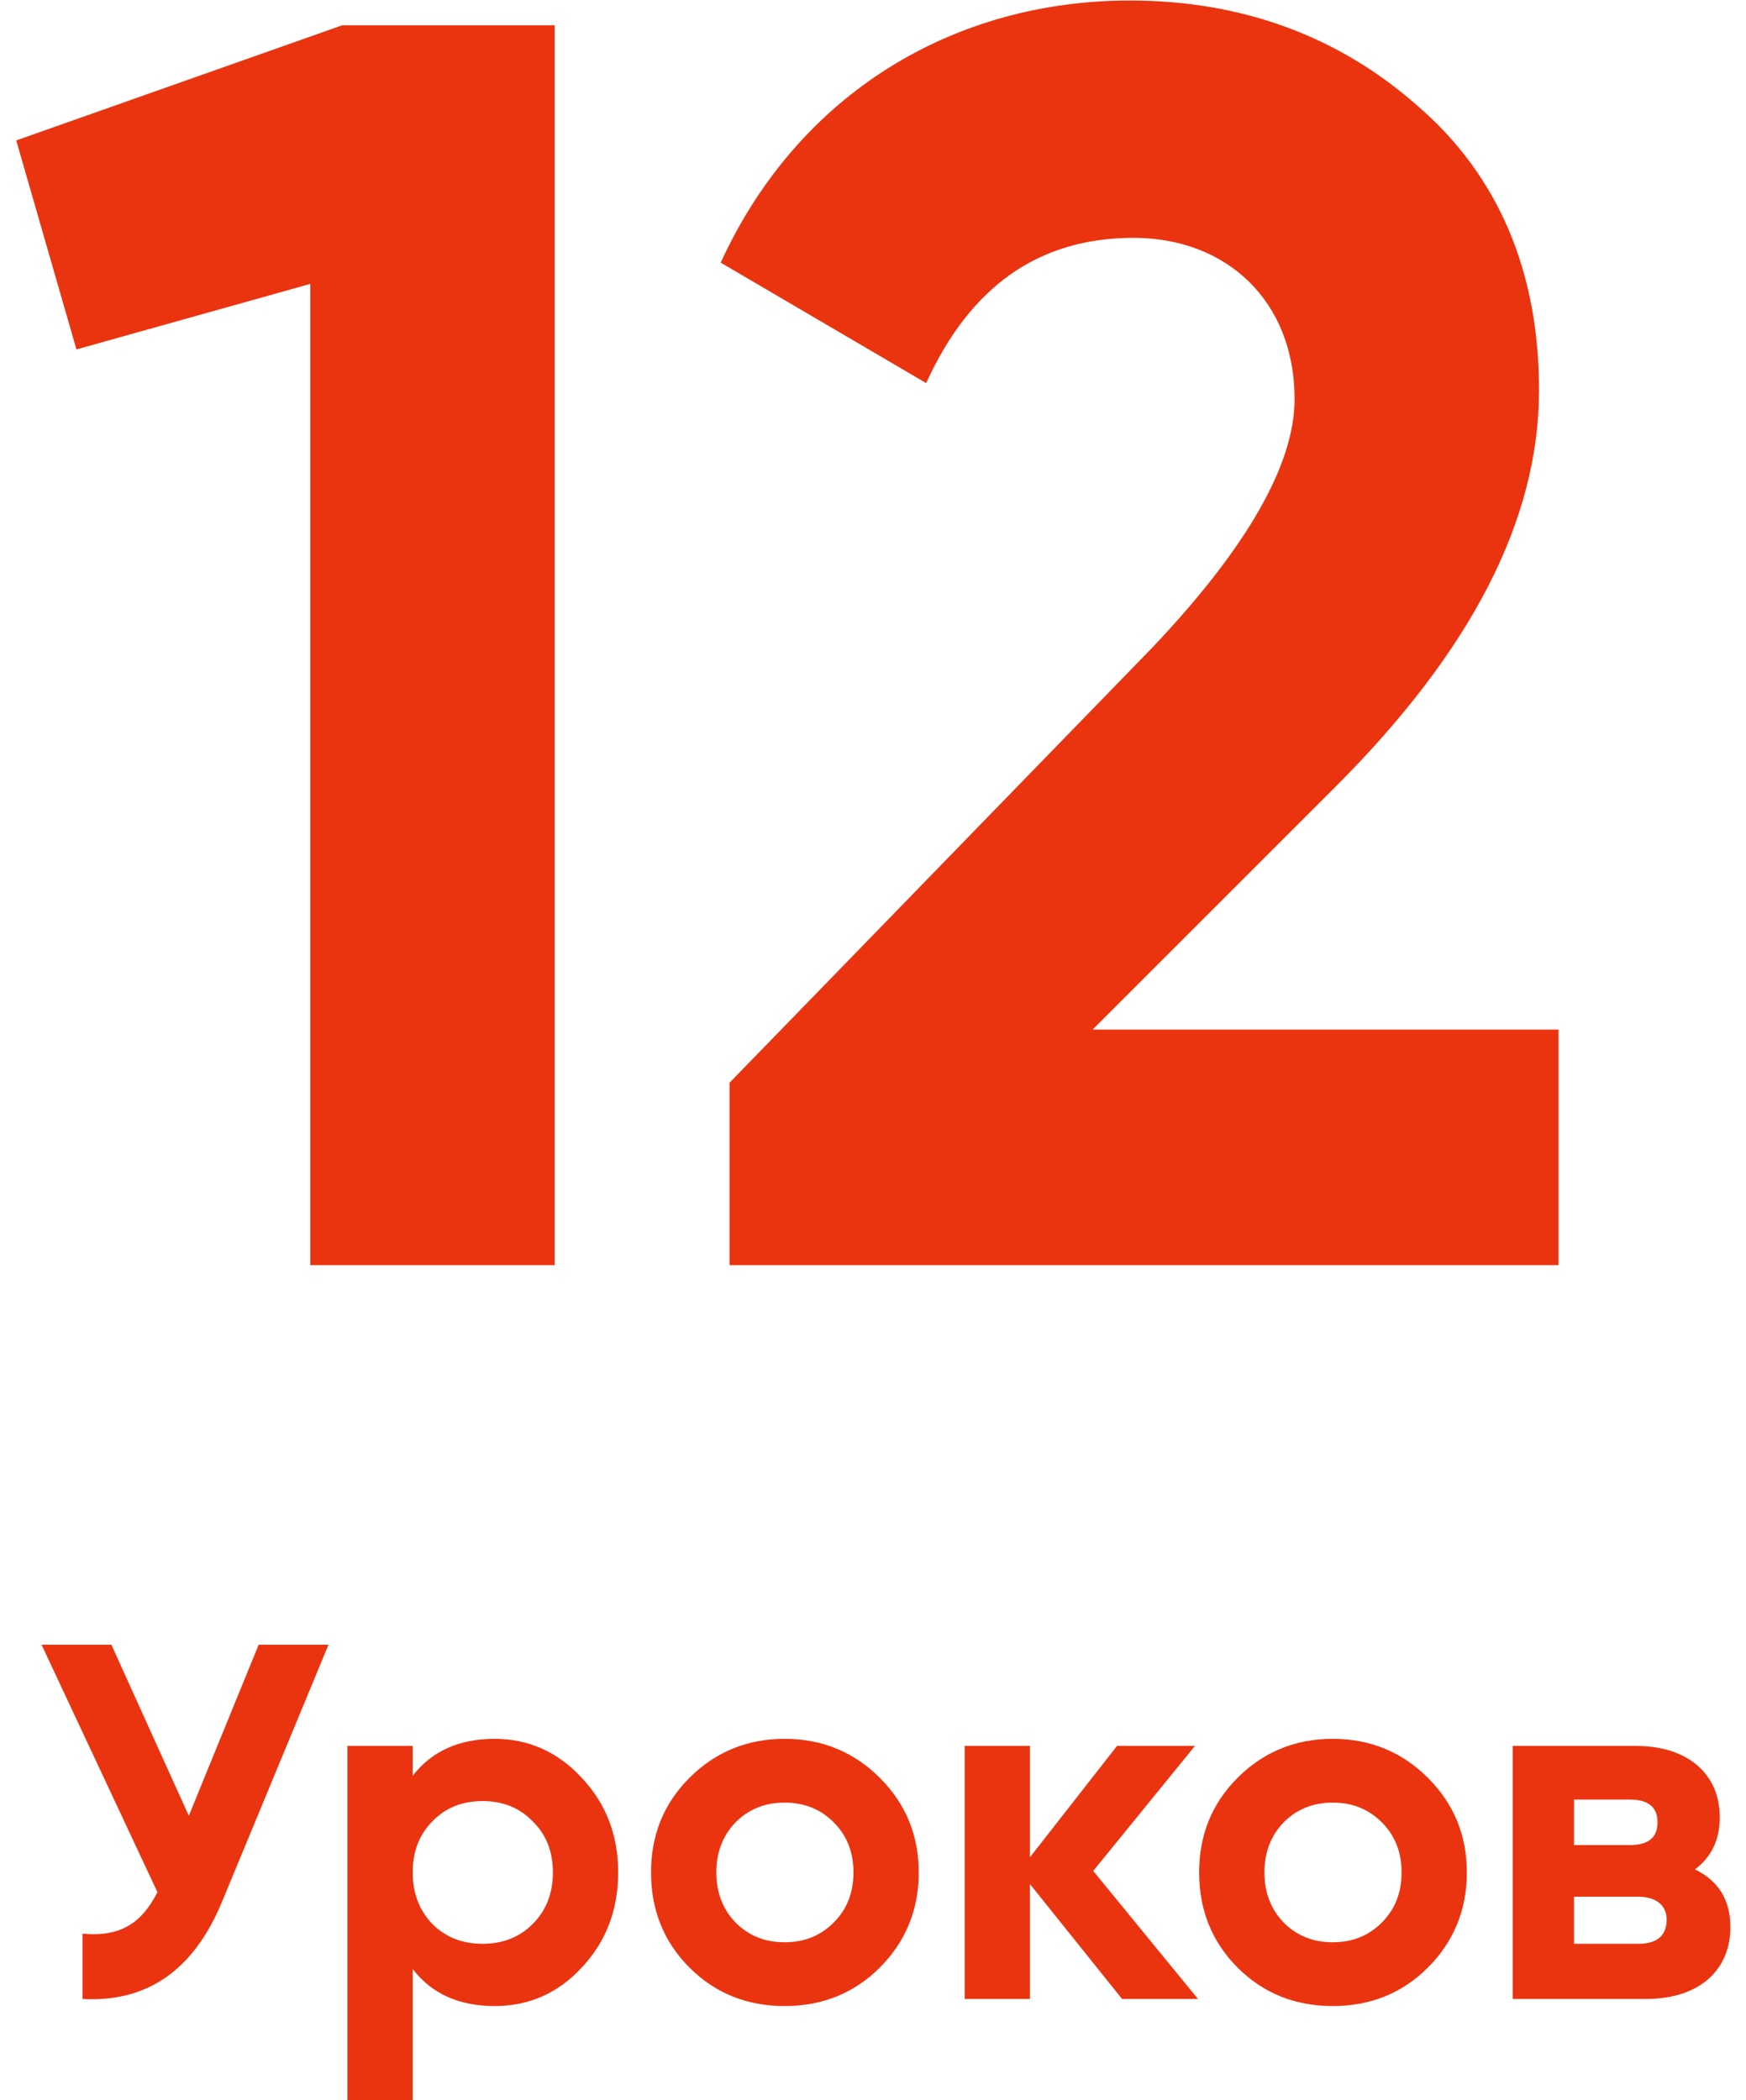 <svg width="69" height="83" viewBox="0 0 69 83" fill="none" xmlns="http://www.w3.org/2000/svg">
<path d="M0.641 5.55L3.021 13.81L12.261 11.22V50H21.921V1H13.521L0.641 5.55ZM61.591 50V40.69H43.181L52.771 31.1C58.161 25.71 60.821 20.53 60.821 15.42C60.821 10.73 59.211 6.95 56.061 4.22C52.911 1.42 49.061 0.02 44.651 0.02C37.721 0.02 31.561 3.66 28.481 10.38L36.601 15.14C38.351 11.29 41.081 9.4 44.791 9.4C48.501 9.4 51.161 11.92 51.161 15.77C51.161 18.36 49.271 21.65 45.561 25.57L28.831 42.79V50H61.591ZM7.462 71.76L4.402 65H1.642L6.222 74.78C5.602 76 4.762 76.56 3.262 76.42V79C5.822 79.14 7.662 77.86 8.782 75.14L12.982 65H10.222L7.462 71.76ZM19.549 68.72C18.149 68.72 17.069 69.2 16.309 70.18V69H13.729V83H16.309V77.82C17.069 78.8 18.149 79.28 19.549 79.28C20.889 79.28 22.049 78.78 22.989 77.76C23.949 76.74 24.429 75.48 24.429 74C24.429 72.52 23.949 71.28 22.989 70.26C22.049 69.24 20.889 68.72 19.549 68.72ZM17.089 76.04C16.569 75.5 16.309 74.82 16.309 74C16.309 73.18 16.569 72.5 17.089 71.98C17.609 71.44 18.269 71.18 19.069 71.18C19.869 71.18 20.529 71.44 21.049 71.98C21.589 72.5 21.849 73.18 21.849 74C21.849 74.82 21.589 75.5 21.049 76.04C20.529 76.56 19.869 76.82 19.069 76.82C18.269 76.82 17.609 76.56 17.089 76.04ZM34.768 77.76C35.788 76.74 36.308 75.48 36.308 74C36.308 72.52 35.788 71.28 34.768 70.26C33.748 69.24 32.488 68.72 31.008 68.72C29.528 68.72 28.268 69.24 27.248 70.26C26.228 71.28 25.728 72.52 25.728 74C25.728 75.48 26.228 76.74 27.248 77.76C28.268 78.78 29.528 79.28 31.008 79.28C32.488 79.28 33.748 78.78 34.768 77.76ZM29.068 75.98C28.568 75.46 28.308 74.8 28.308 74C28.308 73.2 28.568 72.54 29.068 72.02C29.588 71.5 30.228 71.24 31.008 71.24C31.788 71.24 32.428 71.5 32.948 72.02C33.468 72.54 33.728 73.2 33.728 74C33.728 74.8 33.468 75.46 32.948 75.98C32.428 76.5 31.788 76.76 31.008 76.76C30.228 76.76 29.588 76.5 29.068 75.98ZM43.203 73.94L47.223 69H44.143L40.703 73.4V69H38.123V79H40.703V74.46L44.343 79H47.343L43.203 73.94ZM56.428 77.76C57.449 76.74 57.968 75.48 57.968 74C57.968 72.52 57.449 71.28 56.428 70.26C55.408 69.24 54.148 68.72 52.669 68.72C51.188 68.72 49.928 69.24 48.908 70.26C47.889 71.28 47.389 72.52 47.389 74C47.389 75.48 47.889 76.74 48.908 77.76C49.928 78.78 51.188 79.28 52.669 79.28C54.148 79.28 55.408 78.78 56.428 77.76ZM50.728 75.98C50.228 75.46 49.968 74.8 49.968 74C49.968 73.2 50.228 72.54 50.728 72.02C51.248 71.5 51.889 71.24 52.669 71.24C53.449 71.24 54.089 71.5 54.608 72.02C55.129 72.54 55.389 73.2 55.389 74C55.389 74.8 55.129 75.46 54.608 75.98C54.089 76.5 53.449 76.76 52.669 76.76C51.889 76.76 51.248 76.5 50.728 75.98ZM66.984 73.88C67.644 73.38 67.963 72.7 67.963 71.82C67.963 70.14 66.743 69 64.644 69H59.783V79H65.043C67.183 79 68.383 77.84 68.383 76.16C68.383 75.1 67.924 74.34 66.984 73.88ZM64.403 71.12C65.144 71.12 65.504 71.42 65.504 72.02C65.504 72.62 65.144 72.92 64.403 72.92H62.203V71.12H64.403ZM62.203 76.82V74.96H64.743C65.444 74.96 65.864 75.3 65.864 75.86C65.864 76.5 65.484 76.82 64.743 76.82H62.203Z" fill="#EA3410"/>
</svg>
